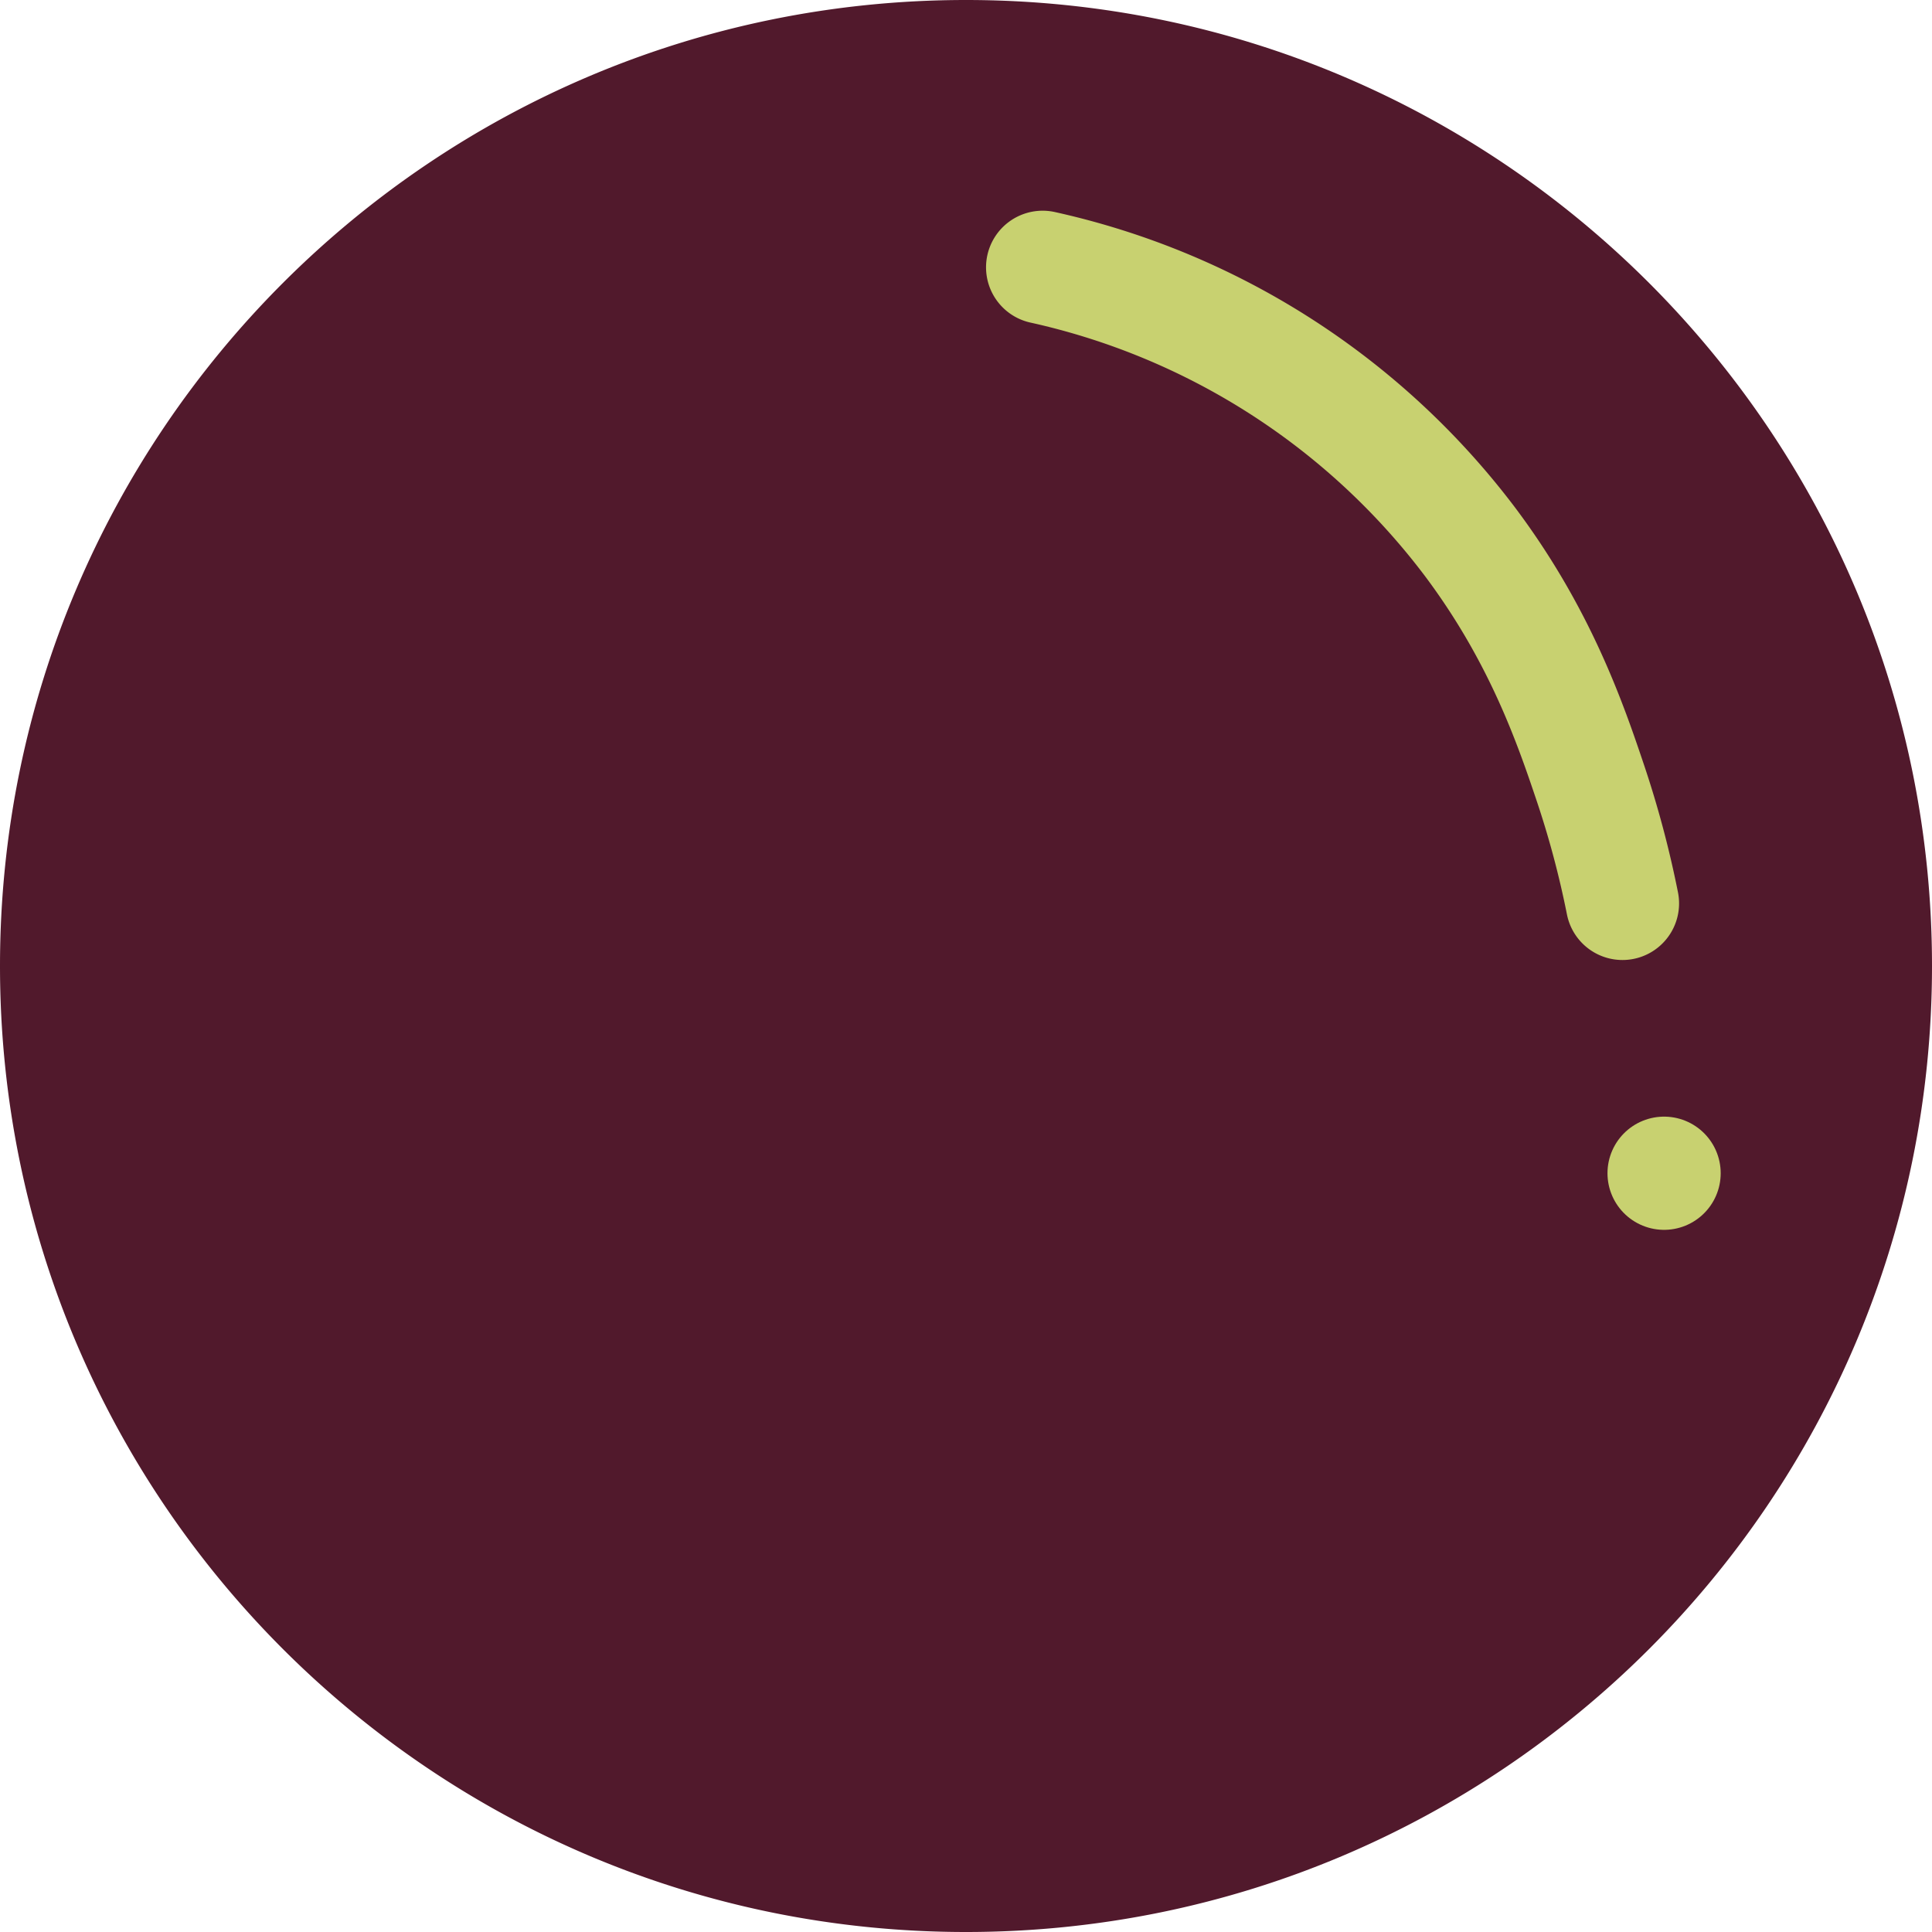 <svg id="Layer_1" data-name="Layer 1" xmlns="http://www.w3.org/2000/svg" viewBox="0 0 512 512"><defs><style>.cls-1{fill:#51192c;}.cls-2{fill:none;stroke:#c8d170;stroke-linecap:round;stroke-linejoin:round;stroke-width:30px;}</style></defs><title>bg</title><path class="cls-1" d="M256,501.17A245.17,245.17,0,0,1,82.64,82.64,245.17,245.17,0,1,1,429.36,429.36,243.53,243.53,0,0,1,256,501.17Z"/><path class="cls-1" d="M256,21.66a234.41,234.41,0,0,1,91.21,450.27A234.4,234.4,0,0,1,164.79,40.07,232.74,232.74,0,0,1,256,21.66M256,0C114.62,0,0,114.62,0,256S114.62,512,256,512,512,397.38,512,256,397.38,0,256,0Z"/><path class="cls-2" d="M276.31,70.84a194.55,194.55,0,0,1,113.13,72.57c18.57,24.69,26.62,48,32,64a259.35,259.35,0,0,1,8.53,32"/><line class="cls-2" x1="441" y1="310.92" x2="441" y2="310.92"/></svg>